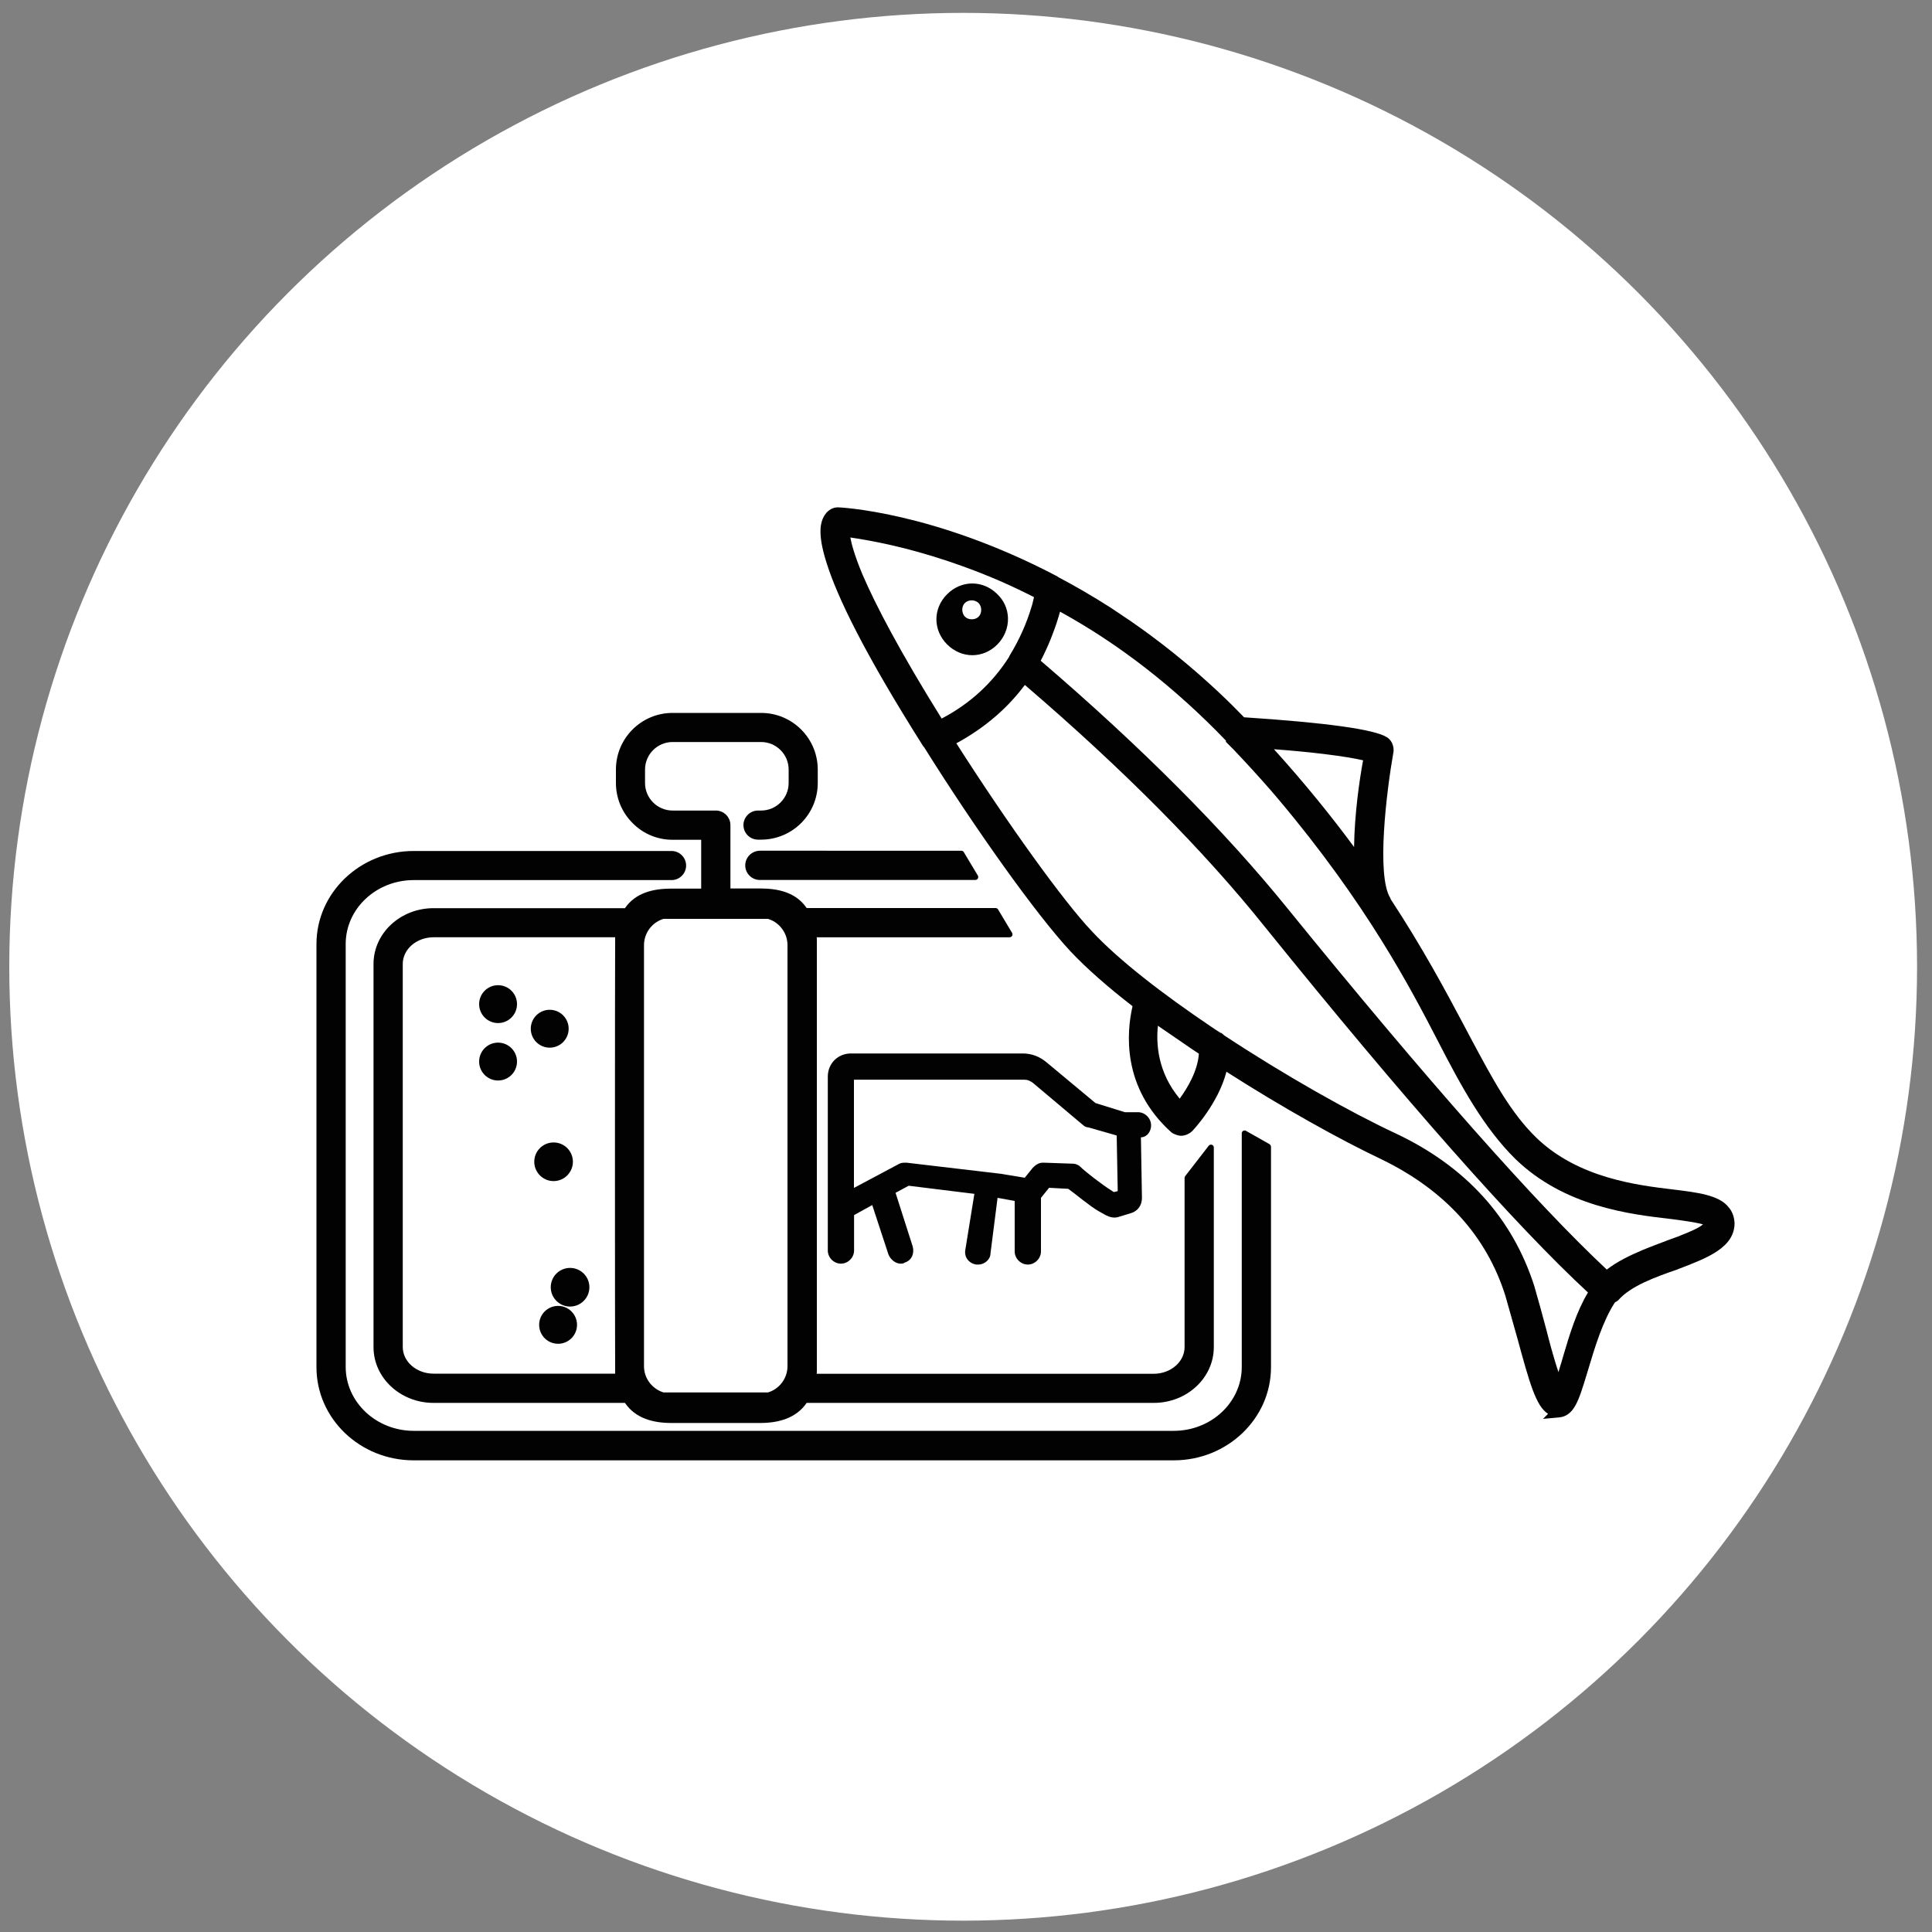 <?xml version="1.0" encoding="utf-8"?>
<!DOCTYPE svg PUBLIC "-//W3C//DTD SVG 1.1//EN" "http://www.w3.org/Graphics/SVG/1.1/DTD/svg11.dtd">
<svg version="1.1" xmlns:x="http://ns.adobe.com/Extensibility/1.0/" xmlns:i="http://ns.adobe.com/AdobeIllustrator/10.0/" xmlns:graph="http://ns.adobe.com/Graphs/1.0/"
	 xmlns="http://www.w3.org/2000/svg" xmlns:xlink="http://www.w3.org/1999/xlink" x="0px" y="0px" viewBox="0 0 150 150"
	 style="enable-background:new 0 0 150 150;" xml:space="preserve">
<rect x="0" y="0" width="150" height="150" fill="#808080" stroke="none"/>
<style type="text/css">
	.st0{fill:#FFFFFF;}
	.st1{fill:#020203;stroke:#020203;stroke-width:0.441;stroke-miterlimit:10;}
	.st2{fill:#020203;}
</style>
<switch>
	<g i:extraneous="self">
		<g id="Laag_2">
			<circle class="st0" cx="74.78" cy="75.06" r="74.06"/>
		</g>
		<g id="Laag_14">
			<circle class="st1" cx="38.67" cy="77.96" r="1.25"/>
			<circle class="st1" cx="38.67" cy="82.42" r="1.25"/>
			<circle class="st1" cx="42.68" cy="79.87" r="1.25"/>
			<circle class="st1" cx="43.33" cy="102.86" r="1.25"/>
			<g>
				<path class="st2" d="M52.22,65.2h2.22v3.79h-2.3c-1.45,0-2.8,0.33-3.62,1.52H33.66c-2.57,0-4.66,1.94-4.66,4.33v29.75
					c0,2.39,2.09,4.33,4.66,4.33h14.86c0.82,1.2,2.17,1.56,3.62,1.56h6.87c1.45,0,2.8-0.37,3.62-1.56h26.95
					c2.57,0,4.66-1.94,4.66-4.33V89.09c0-0.1-0.06-0.18-0.15-0.21c-0.09-0.03-0.19,0-0.25,0.08l-1.82,2.35
					c-0.03,0.04-0.05,0.09-0.05,0.14v13.14c0,1.14-1.08,2.07-2.4,2.07H63.41c0-0.08,0.01-0.15,0.01-0.23V73c0-0.08,0-0.15-0.01-0.23
					h14.97c0.08,0,0.16-0.04,0.2-0.11c0.04-0.07,0.04-0.16,0-0.23l-1.09-1.82c-0.04-0.07-0.11-0.11-0.19-0.11H62.63
					c-0.82-1.2-2.17-1.52-3.62-1.52h-2.3v-4.92c0-0.62-0.51-1.13-1.13-1.13h-3.36c-1.18,0-2.14-0.96-2.14-2.14v-1.04
					c0-1.18,0.96-2.14,2.14-2.14h6.87c1.18,0,2.14,0.96,2.14,2.14v1.04c0,1.18-0.96,2.14-2.14,2.14h-0.24
					c-0.62,0-1.13,0.51-1.13,1.13c0,0.62,0.51,1.13,1.13,1.13h0.24c2.43,0,4.4-1.97,4.4-4.4v-1.04c0-2.43-1.97-4.4-4.4-4.4h-6.87
					c-2.43,0-4.4,1.97-4.4,4.4v1.04c0,1.17,0.46,2.28,1.29,3.11C49.94,64.74,51.04,65.2,52.22,65.2z M50.04,72.97
					c0.15-0.77,0.73-1.41,1.48-1.63h8.1c0.75,0.22,1.33,0.86,1.48,1.63c0.03,0.14,0.04,0.27,0.04,0.41v32.69
					c0,0.14-0.01,0.27-0.04,0.41c-0.15,0.77-0.73,1.41-1.48,1.63h-8.1c-0.75-0.23-1.33-0.86-1.48-1.63
					c-0.03-0.13-0.04-0.27-0.04-0.41V73.39C50,73.24,50.01,73.11,50.04,72.97z M47.76,106.65l-14.1,0c-1.32,0-2.39-0.93-2.39-2.07
					V74.84c0-1.14,1.07-2.07,2.39-2.07h14.1C47.74,75.73,47.74,103.69,47.76,106.65z"/>
				<path class="st2" d="M57.86,67.19c0,0.62,0.51,1.13,1.13,1.13h16.73c0.08,0,0.16-0.04,0.2-0.11c0.04-0.07,0.04-0.16,0-0.23
					l-1.09-1.82c-0.04-0.07-0.11-0.11-0.19-0.11H58.99C58.37,66.06,57.86,66.56,57.86,67.19z"/>
				<path class="st2" d="M98.56,88.83l-1.82-1.03c-0.07-0.04-0.15-0.04-0.22,0c-0.07,0.04-0.11,0.11-0.11,0.19v18.14
					c0,2.74-2.37,4.96-5.28,4.96H32.12c-2.91,0-5.28-2.23-5.28-4.96V73.29c0-2.74,2.37-4.96,5.28-4.96h20.02
					c0.62,0,1.13-0.51,1.13-1.13c0-0.62-0.51-1.13-1.13-1.13H32.12c-4.16,0-7.55,3.24-7.55,7.23v32.85c0,3.99,3.38,7.23,7.55,7.23
					h59.01c4.16,0,7.55-3.24,7.55-7.23V89.03C98.67,88.95,98.63,88.87,98.56,88.83z"/>
				<path class="st2" d="M134.19,93.71c-0.72-0.92-2.41-1.13-4.3-1.36c-2.75-0.33-7.34-0.87-10.6-4.01
					c-2.01-1.95-3.39-4.53-5.13-7.79l-0.47-0.89c-1.48-2.78-3.23-6.06-5.72-9.85c-0.01-0.03-0.01-0.06-0.03-0.09
					c-1.08-1.75-0.31-8.18,0.26-11.41c0-0.18,0-0.73-0.52-1.07c-0.95-0.61-4.68-1.13-11.09-1.55c-0.61-0.63-1.22-1.24-1.85-1.83
					c-0.07-0.07-0.14-0.14-0.21-0.2c-0.42-0.39-0.84-0.77-1.27-1.15c-0.09-0.08-0.17-0.15-0.26-0.23c-1.19-1.04-2.42-2.03-3.68-2.96
					c-0.21-0.16-0.42-0.31-0.63-0.46c-0.28-0.2-0.57-0.4-0.85-0.6c-0.41-0.28-0.81-0.55-1.22-0.82c-0.14-0.09-0.28-0.19-0.42-0.28
					c-1.38-0.88-2.74-1.67-4.05-2.36c-0.03-0.02-0.05-0.05-0.08-0.06c-9.63-5.06-16.93-5.35-17-5.35c-0.34,0-0.61,0.12-0.89,0.4
					c-0.09,0.11-0.2,0.25-0.3,0.48c-0.23,0.53-0.34,1.48,0.32,3.51c0.82,2.58,2.87,6.87,7.46,14.13l0.06,0.08
					c0,0,0.01,0.01,0.02,0.01c4.01,6.41,8.72,13.01,11.36,15.85c1.26,1.34,2.93,2.8,4.83,4.27c-0.46,1.99-0.86,6.31,3.01,9.79
					l0.1,0.07c0.18,0.09,0.41,0.2,0.67,0.2h0h0c0.3,0,0.64-0.15,0.86-0.37c0.03-0.03,2-2.09,2.65-4.6
					c4.36,2.79,8.83,5.28,12.06,6.81c4.91,2.39,8.13,5.95,9.59,10.56c0.16,0.55,0.32,1.12,0.48,1.7c0.15,0.55,0.31,1.1,0.46,1.63
					c0.94,3.45,1.44,5.27,2.38,5.86l-0.39,0.39l1.22-0.11c1.19-0.1,1.55-1.3,2.16-3.3l0.13-0.43c0.52-1.74,1.12-3.72,2.05-5.17
					c0.01-0.02,0.03-0.03,0.04-0.05c0.03-0.02,0.08-0.03,0.11-0.05l0.14-0.11c0.96-1.11,2.94-1.81,4.55-2.37l0.15-0.06
					c2.23-0.85,4.33-1.66,4.32-3.56C134.64,94.42,134.47,94.02,134.19,93.71z M89.9,79.64l0.57,0.39c0.46,0.32,0.95,0.65,1.43,0.98
					c0.39,0.27,0.78,0.54,1.18,0.8c-0.09,1.35-0.91,2.7-1.49,3.49C89.85,83.22,89.76,80.97,89.9,79.64z M95.02,80.37
					c-0.01-0.01-0.01-0.02-0.02-0.03l-0.19-0.15h-0.05c-0.25-0.16-0.5-0.32-0.73-0.48c-3.72-2.51-7.15-5.14-9.27-7.42
					c-2.19-2.31-6.5-8.3-10.51-14.58c2.35-1.27,4.07-2.86,5.32-4.53c7.63,6.54,13.91,12.87,18.65,18.8
					c10.82,13.41,19.46,23.18,25.07,28.37c-0.89,1.47-1.44,3.31-1.89,4.83l-0.16,0.55c-0.09,0.26-0.16,0.54-0.24,0.8
					c-0.39-1.14-0.78-2.64-0.93-3.25c-0.31-1.17-0.63-2.33-0.95-3.44c-1.71-5.32-5.36-9.32-10.84-11.88
					C104.82,86.34,99.75,83.49,95.02,80.37z M98.91,58.17c2.88,0.21,5.61,0.55,6.92,0.86c-0.28,1.5-0.67,4.21-0.7,6.73
					C103.38,63.39,101.34,60.86,98.91,58.17z M130.42,95.95c-0.07,0.03-0.14,0.05-0.21,0.08c-0.07,0.02-0.13,0.05-0.2,0.07
					c-0.25,0.09-0.47,0.17-0.63,0.23c-0.02,0.01-0.03,0.01-0.04,0.02c0,0,0,0,0,0c-0.28,0.1-0.56,0.21-0.85,0.32
					c-0.24,0.09-0.48,0.19-0.71,0.28c-0.07,0.03-0.13,0.06-0.2,0.08c-1.07,0.45-2.04,0.93-2.83,1.54
					c-5.48-5.12-14.04-14.8-24.77-28.02c-4.9-6.06-11.35-12.54-19.18-19.25c0.3-0.57,0.56-1.15,0.8-1.74c0-0.01,0.01-0.02,0.01-0.03
					c0.04-0.11,0.09-0.23,0.13-0.34c0.23-0.59,0.41-1.16,0.56-1.7c4.58,2.51,8.91,5.88,12.88,10.01v0.1l0.59,0.59
					c0.98,1.03,1.93,2.07,2.84,3.11c0,0,0.01,0.01,0.01,0.01c0.22,0.25,0.42,0.5,0.64,0.75c6.88,8.17,10.24,14.64,12.36,18.73
					c1.84,3.58,3.57,6.75,6.02,9.18c3.83,3.72,8.94,4.31,12.07,4.67c0.62,0.08,1.93,0.25,2.51,0.42c-0.3,0.27-1.06,0.6-1.74,0.86
					C130.46,95.94,130.44,95.94,130.42,95.95z M66.02,41.73c3.61,0.53,6.92,1.53,9.71,2.6c0.23,0.09,0.47,0.19,0.71,0.28
					c0.12,0.05,0.23,0.1,0.35,0.14c1.12,0.46,2.29,1,3.49,1.61c-0.05,0.18-0.08,0.37-0.13,0.55c-0.01,0.03-0.02,0.07-0.03,0.1
					c-0.4,1.36-0.98,2.67-1.74,3.9c-0.02,0.03-0.02,0.07-0.04,0.1c-1.28,2.01-3.02,3.62-5.23,4.78c-3.25-5.22-5.13-8.82-6.14-11.17
					C66.35,43.14,66.11,42.23,66.02,41.73z"/>
				<path class="st2" d="M75.49,50.87c0.7,0,1.4-0.28,1.95-0.84c0.54-0.55,0.84-1.29,0.82-2.04c-0.02-0.72-0.32-1.38-0.84-1.87
					c-1.11-1.1-2.79-1.09-3.89,0.02c-1.11,1.11-1.1,2.79,0.01,3.9C74.1,50.59,74.8,50.87,75.49,50.87z M75.98,47.88
					c-0.27,0.27-0.79,0.27-1.06,0c-0.13-0.13-0.2-0.32-0.21-0.53c0-0.21,0.07-0.4,0.2-0.53c0.14-0.14,0.34-0.21,0.53-0.21
					s0.39,0.07,0.53,0.2C76.25,47.09,76.25,47.61,75.98,47.88z"/>
				<path class="st2" d="M44.48,90.2c0-0.83-0.67-1.5-1.5-1.5s-1.5,0.67-1.5,1.5c0,0.82,0.67,1.5,1.5,1.5S44.48,91.02,44.48,90.2z"
					/>
				<circle class="st2" cx="44.26" cy="99.94" r="1.5"/>
				<path class="st2" d="M89.37,87.37c0-0.55-0.47-1.02-1.02-1.02h-1.02l-2.28-0.71l-3.77-3.14c-0.55-0.47-1.18-0.71-1.88-0.71
					H66.07c-1.02,0-1.8,0.78-1.8,1.8v13.5c0,0.55,0.47,1.02,1.02,1.02c0.55,0,1.02-0.47,1.02-1.02v-2.75l1.41-0.78l1.26,3.84
					c0.16,0.39,0.55,0.71,0.94,0.71c0.08,0,0.24,0,0.31-0.08c0.55-0.16,0.78-0.71,0.63-1.26l-1.33-4.16l1.02-0.55l5.1,0.63
					l-0.71,4.39c-0.08,0.55,0.31,1.02,0.86,1.1c0.08,0,0.08,0,0.16,0c0.47,0,0.94-0.39,0.94-0.86l0.55-4.32l1.33,0.24v3.92
					c0,0.55,0.47,1.02,1.02,1.02c0.55,0,1.02-0.47,1.02-1.02v-4.16l0.63-0.78l1.49,0.08c0.55,0.39,1.65,1.33,2.35,1.73l0.55,0.31
					c0.31,0.16,0.63,0.24,0.94,0.16l1.02-0.31c0.55-0.16,0.86-0.63,0.86-1.18l-0.08-4.71C88.98,88.31,89.37,87.92,89.37,87.37z
					 M86.47,92.55l-0.24-0.16c-0.63-0.39-1.96-1.41-2.35-1.8c-0.16-0.16-0.39-0.24-0.55-0.24l-2.28-0.08c0,0,0,0-0.08,0
					c-0.31,0-0.55,0.16-0.78,0.39l-0.63,0.78l-1.88-0.31l-7.3-0.86c-0.24,0-0.39,0-0.55,0.08l-3.53,1.88v-8.4h13.26
					c0.24,0,0.39,0.08,0.63,0.24l3.92,3.3c0.08,0.08,0.24,0.16,0.39,0.16l2.2,0.63l0.08,4.32L86.47,92.55z"/>
			</g>
		</g>
	</g>
</switch>
</svg>
